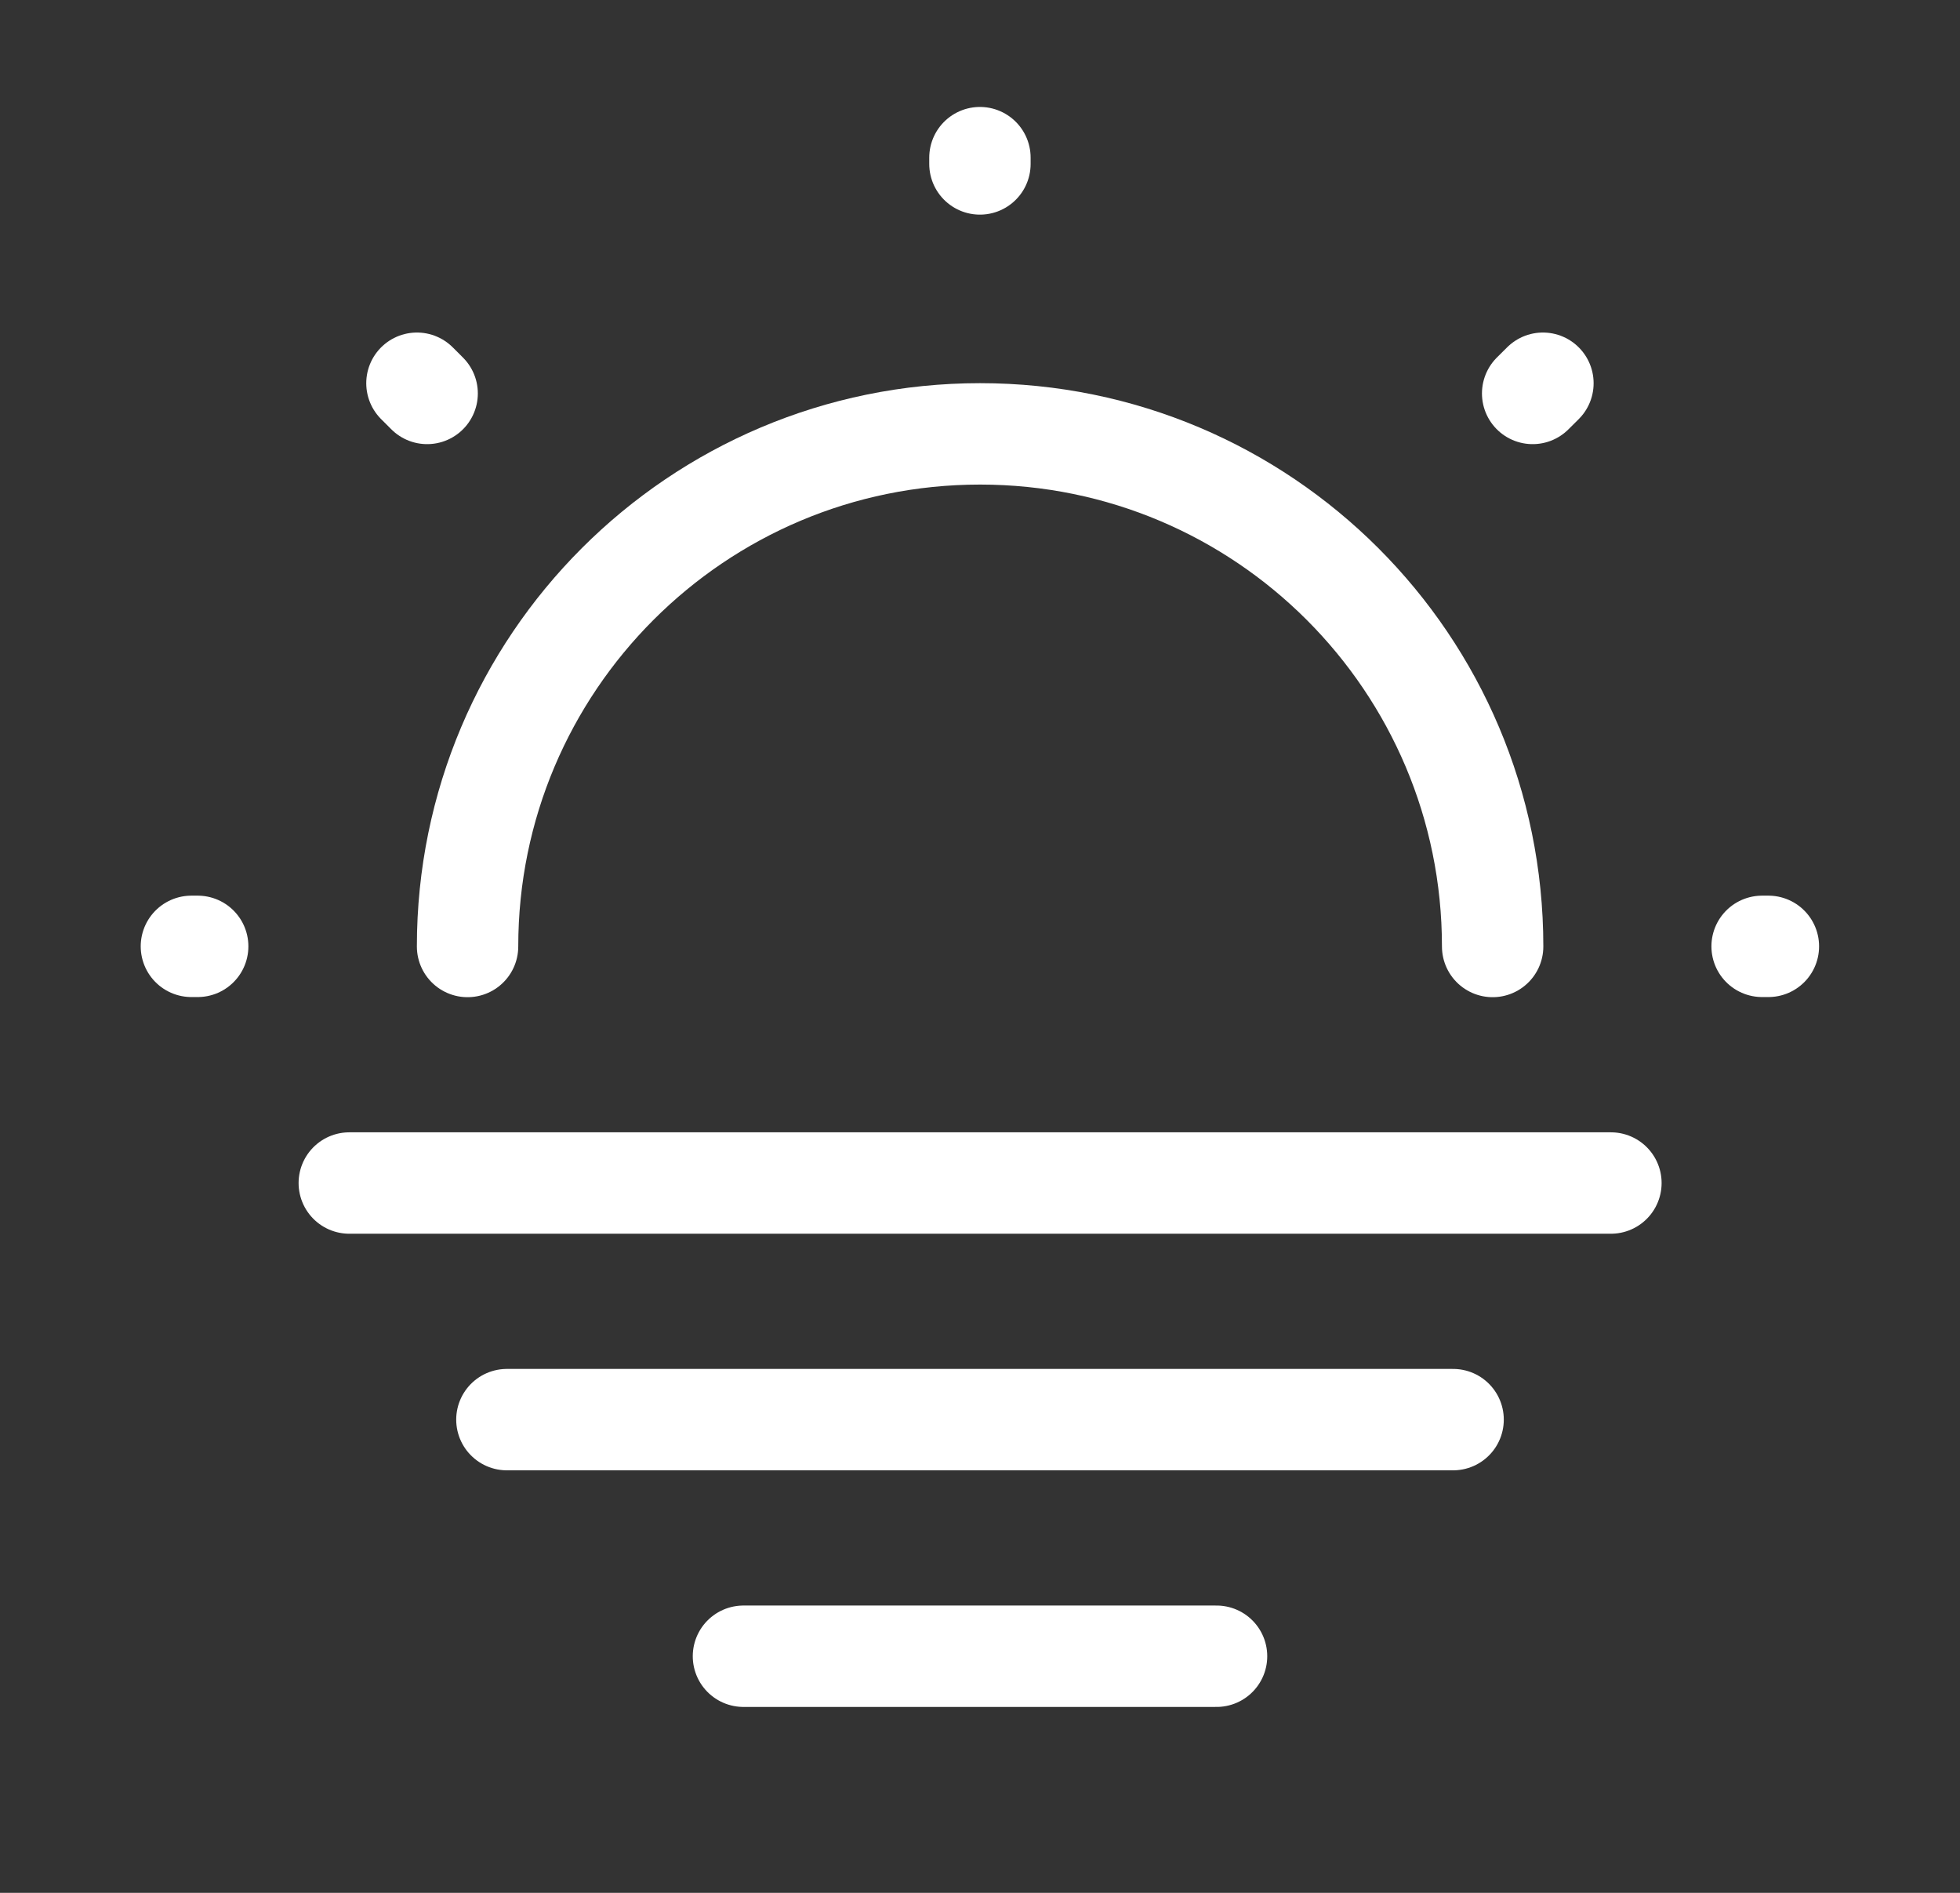 <svg width="29" height="28" viewBox="0 0 29 28" fill="none" xmlns="http://www.w3.org/2000/svg">
<rect x="0" y="0" width="29" height="28" fill="#333333" stroke="none"/>
<g id="vuesax/linear/sun-fog">
<g id="sun-fog">
<path id="Vector" d="M22.085 14.001C22.085 9.813 18.69 6.418 14.501 6.418C10.313 6.418 6.918 9.813 6.918 14.001" stroke="white" stroke-width="1.5" stroke-linecap="round" stroke-linejoin="round"/>
<path id="Vector_2" d="M6.32 5.82L6.169 5.669M22.677 5.82L22.829 5.669L22.677 5.82ZM14.499 2.425V2.332V2.425ZM2.925 13.999H2.832H2.925ZM26.165 13.999H26.072H26.165Z" stroke="white" stroke-width="1.5" stroke-linecap="round" stroke-linejoin="round"/>
<path id="Vector_3" d="M5.168 17.5H23.835" stroke="white" stroke-width="1.5" stroke-miterlimit="10" stroke-linecap="round" stroke-linejoin="round"/>
<path id="Vector_4" d="M7.5 21H21.5" stroke="white" stroke-width="1.5" stroke-miterlimit="10" stroke-linecap="round" stroke-linejoin="round"/>
<path id="Vector_5" d="M11 24.5H18" stroke="white" stroke-width="1.5" stroke-miterlimit="10" stroke-linecap="round" stroke-linejoin="round"/>
</g>
</g>
</svg>
